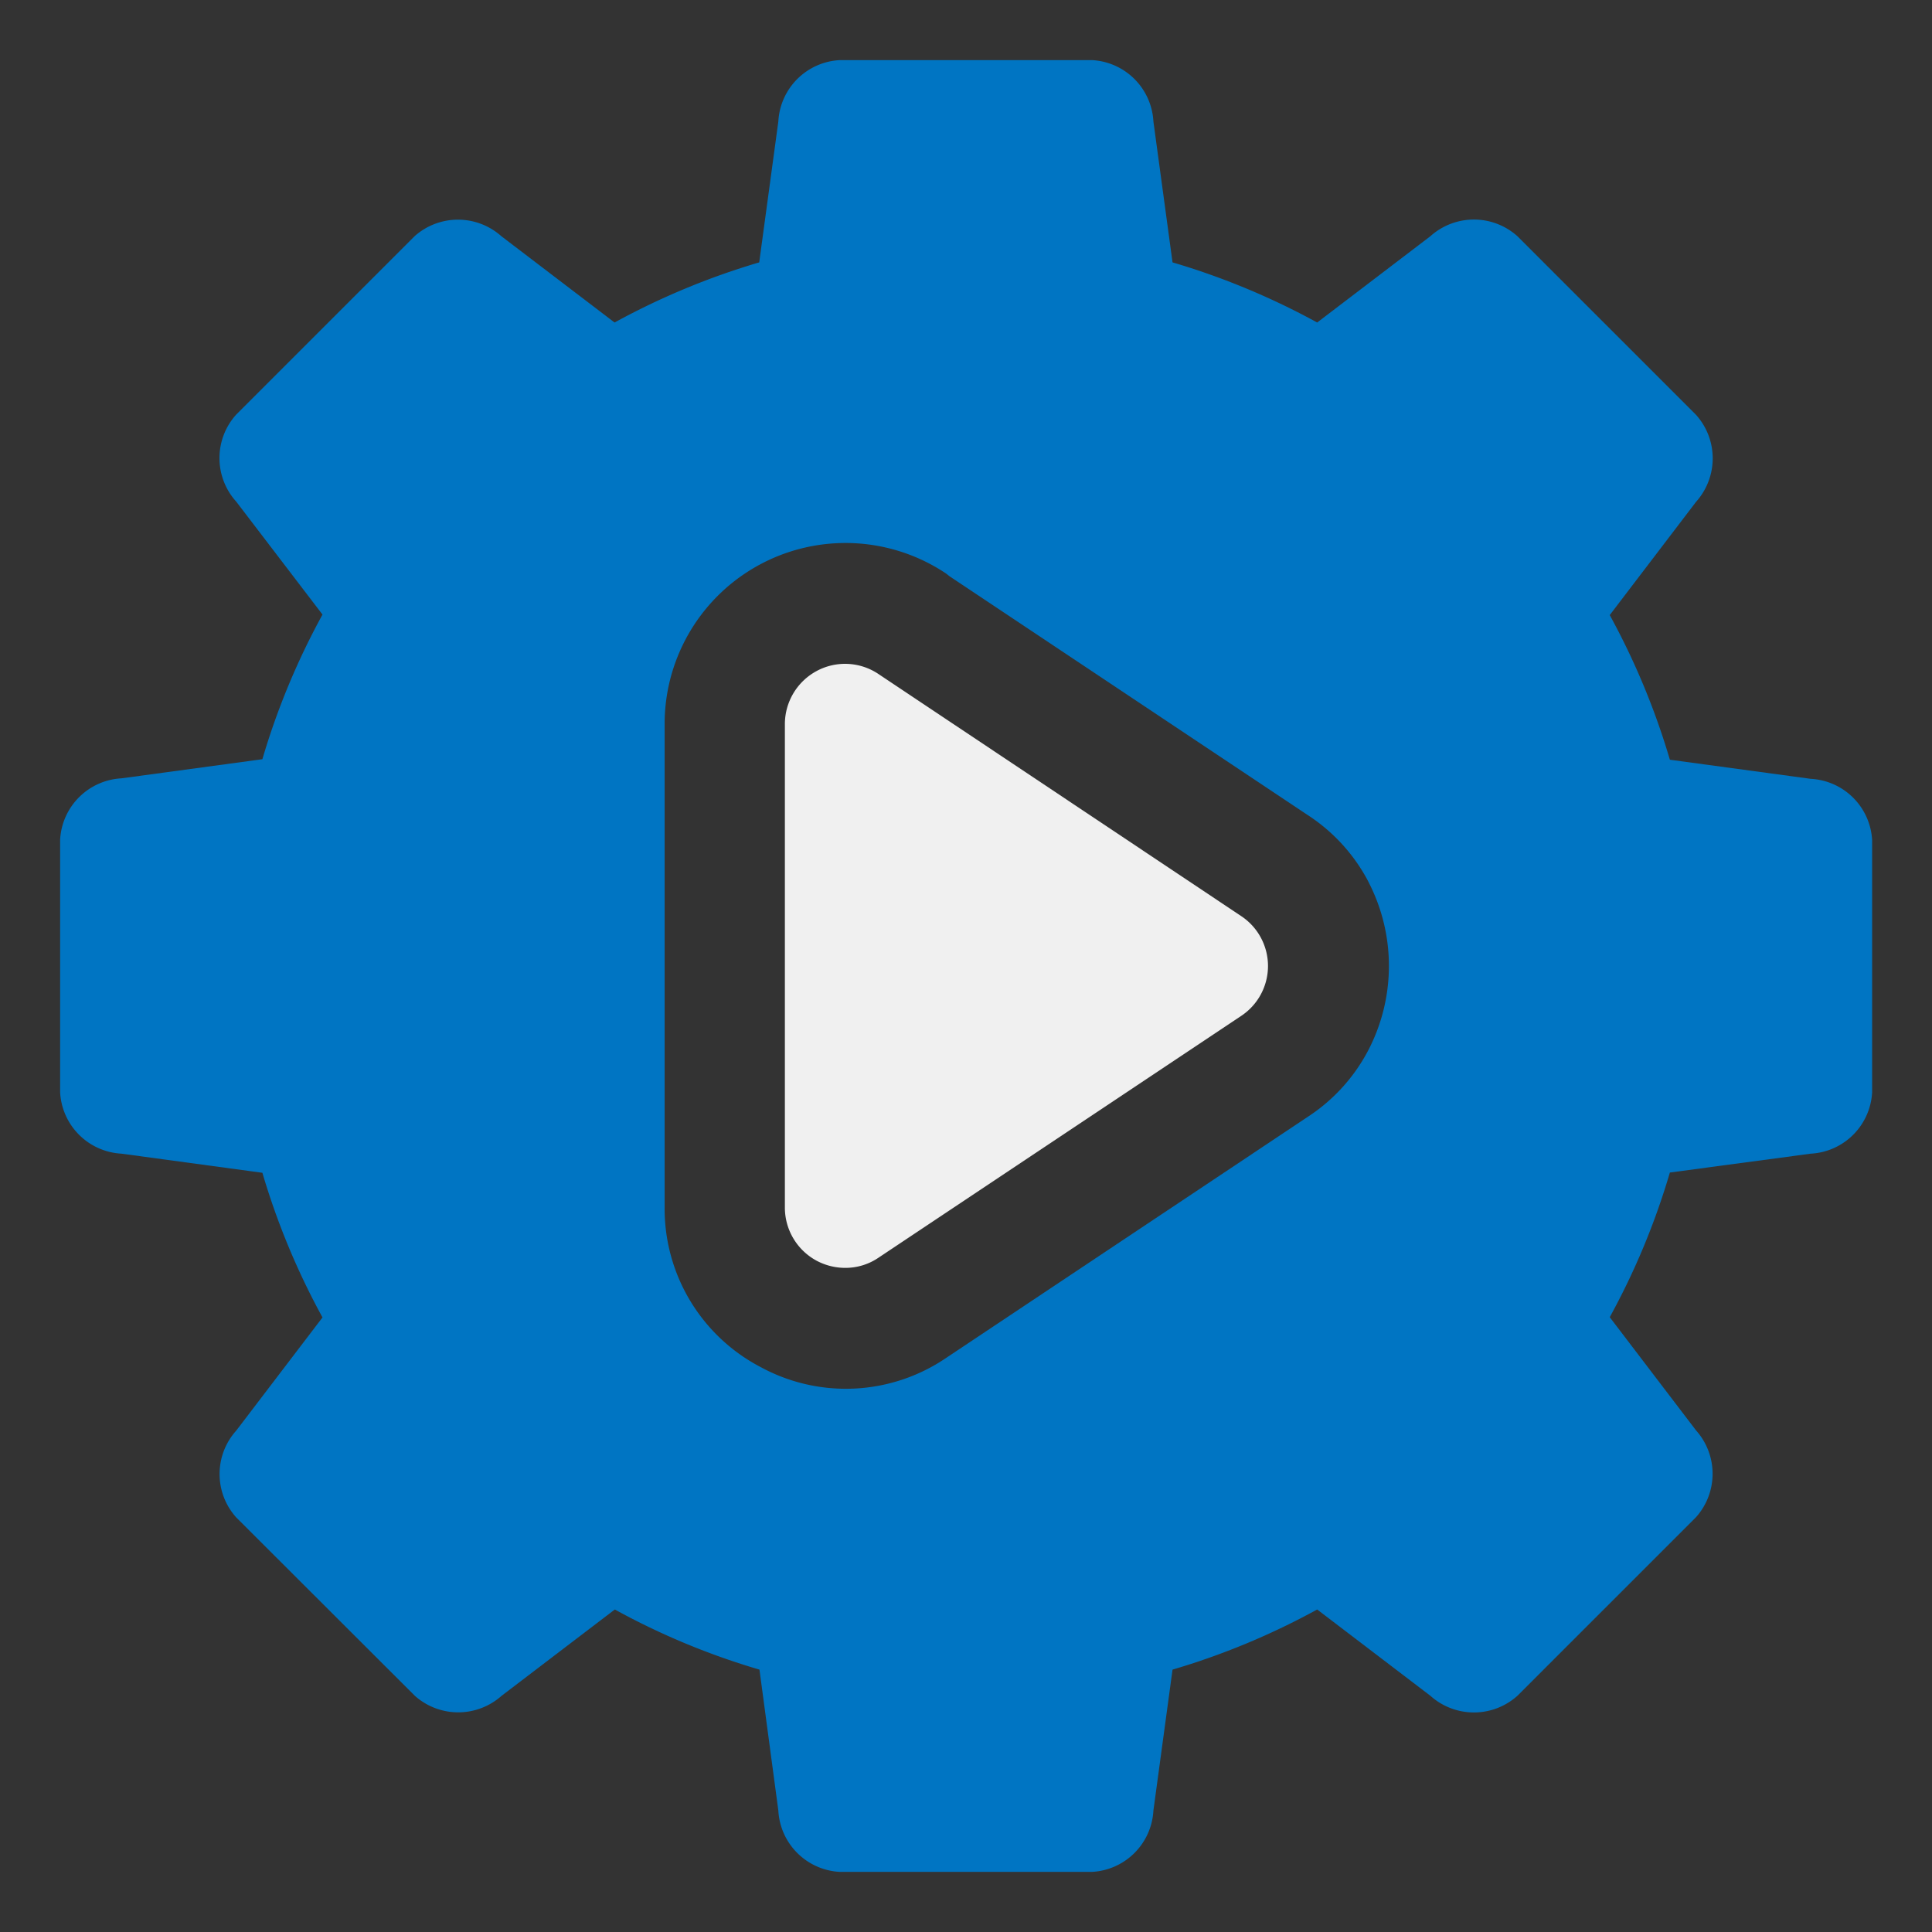 <svg xmlns="http://www.w3.org/2000/svg" xmlns:xlink="http://www.w3.org/1999/xlink" viewBox="0 0 7.68 7.68"><rect x="0" y="0" width="7.68" height="7.68" fill="#333333" stroke="none"/><defs><clipPath id="clip-path"><rect x="-0" y="-0" width="7.68" height="7.68" style="fill:none"/></clipPath></defs><title>haukehirsch-34</title><g id="Page_34" data-name="Page 34"><g id="Page_34-2" data-name="Page 34"><g style="clip-path:url(#clip-path)"><path d="M3.775,2.291l1.425.95a.707.707,0,0,1,.237.259l.01.02a.726.726,0,0,1-.01.659.707.707,0,0,1-.236.259l-1.44.96a.709.709,0,0,1-.738.036.71.71,0,0,1-.381-.634V2.879a.719.719,0,0,1,1.119-.599Zm.886-1.248a2.912,2.912,0,0,1,.575.239L5.686.939a.259.259,0,0,1,.346,0l.71.71a.259.259,0,0,1,0,.346l-.343.45a2.913,2.913,0,0,1,.239.575l.56.076a.258.258,0,0,1,.244.244V4.342a.258.258,0,0,1-.244.244l-.56.075a2.889,2.889,0,0,1-.239.575l.343.45a.259.259,0,0,1,0,.345l-.71.71a.259.259,0,0,1-.346,0l-.45-.343a2.9,2.9,0,0,1-.575.239l-.076.56a.258.258,0,0,1-.244.244H3.338a.258.258,0,0,1-.244-.244l-.075-.56a2.877,2.877,0,0,1-.575-.239l-.45.343a.259.259,0,0,1-.345,0L.939,6.032a.258.258,0,0,1,0-.345l.343-.45a2.908,2.908,0,0,1-.239-.575L.483,4.586A.258.258,0,0,1,.239,4.342V3.338a.258.258,0,0,1,.244-.244l.56-.076a2.895,2.895,0,0,1,.239-.575l-.343-.449a.258.258,0,0,1,0-.346L1.648.939a.259.259,0,0,1,.345,0l.45.343a2.915,2.915,0,0,1,.575-.239L3.094.483a.258.258,0,0,1,.244-.244H4.341a.258.258,0,0,1,.244.244Z" style="fill:#0075c3;fill-rule:evenodd"/><polygon points="3.361 2.879 4.801 3.84 3.361 4.8 3.361 2.879" style="fill:#f0f0f0;fill-rule:evenodd"/><path d="M3.36,5.04a.243.243,0,0,1-.113-.028.24.24,0,0,1-.127-.212V2.879a.24.24,0,0,1,.127-.212.238.238,0,0,1,.246.013l1.44.961a.238.238,0,0,1,0,.398l-1.44.96A.234.234,0,0,1,3.36,5.04Zm.24-1.713V4.352L4.368,3.84Z" style="fill:#f0f0f0"/></g></g></g></svg>